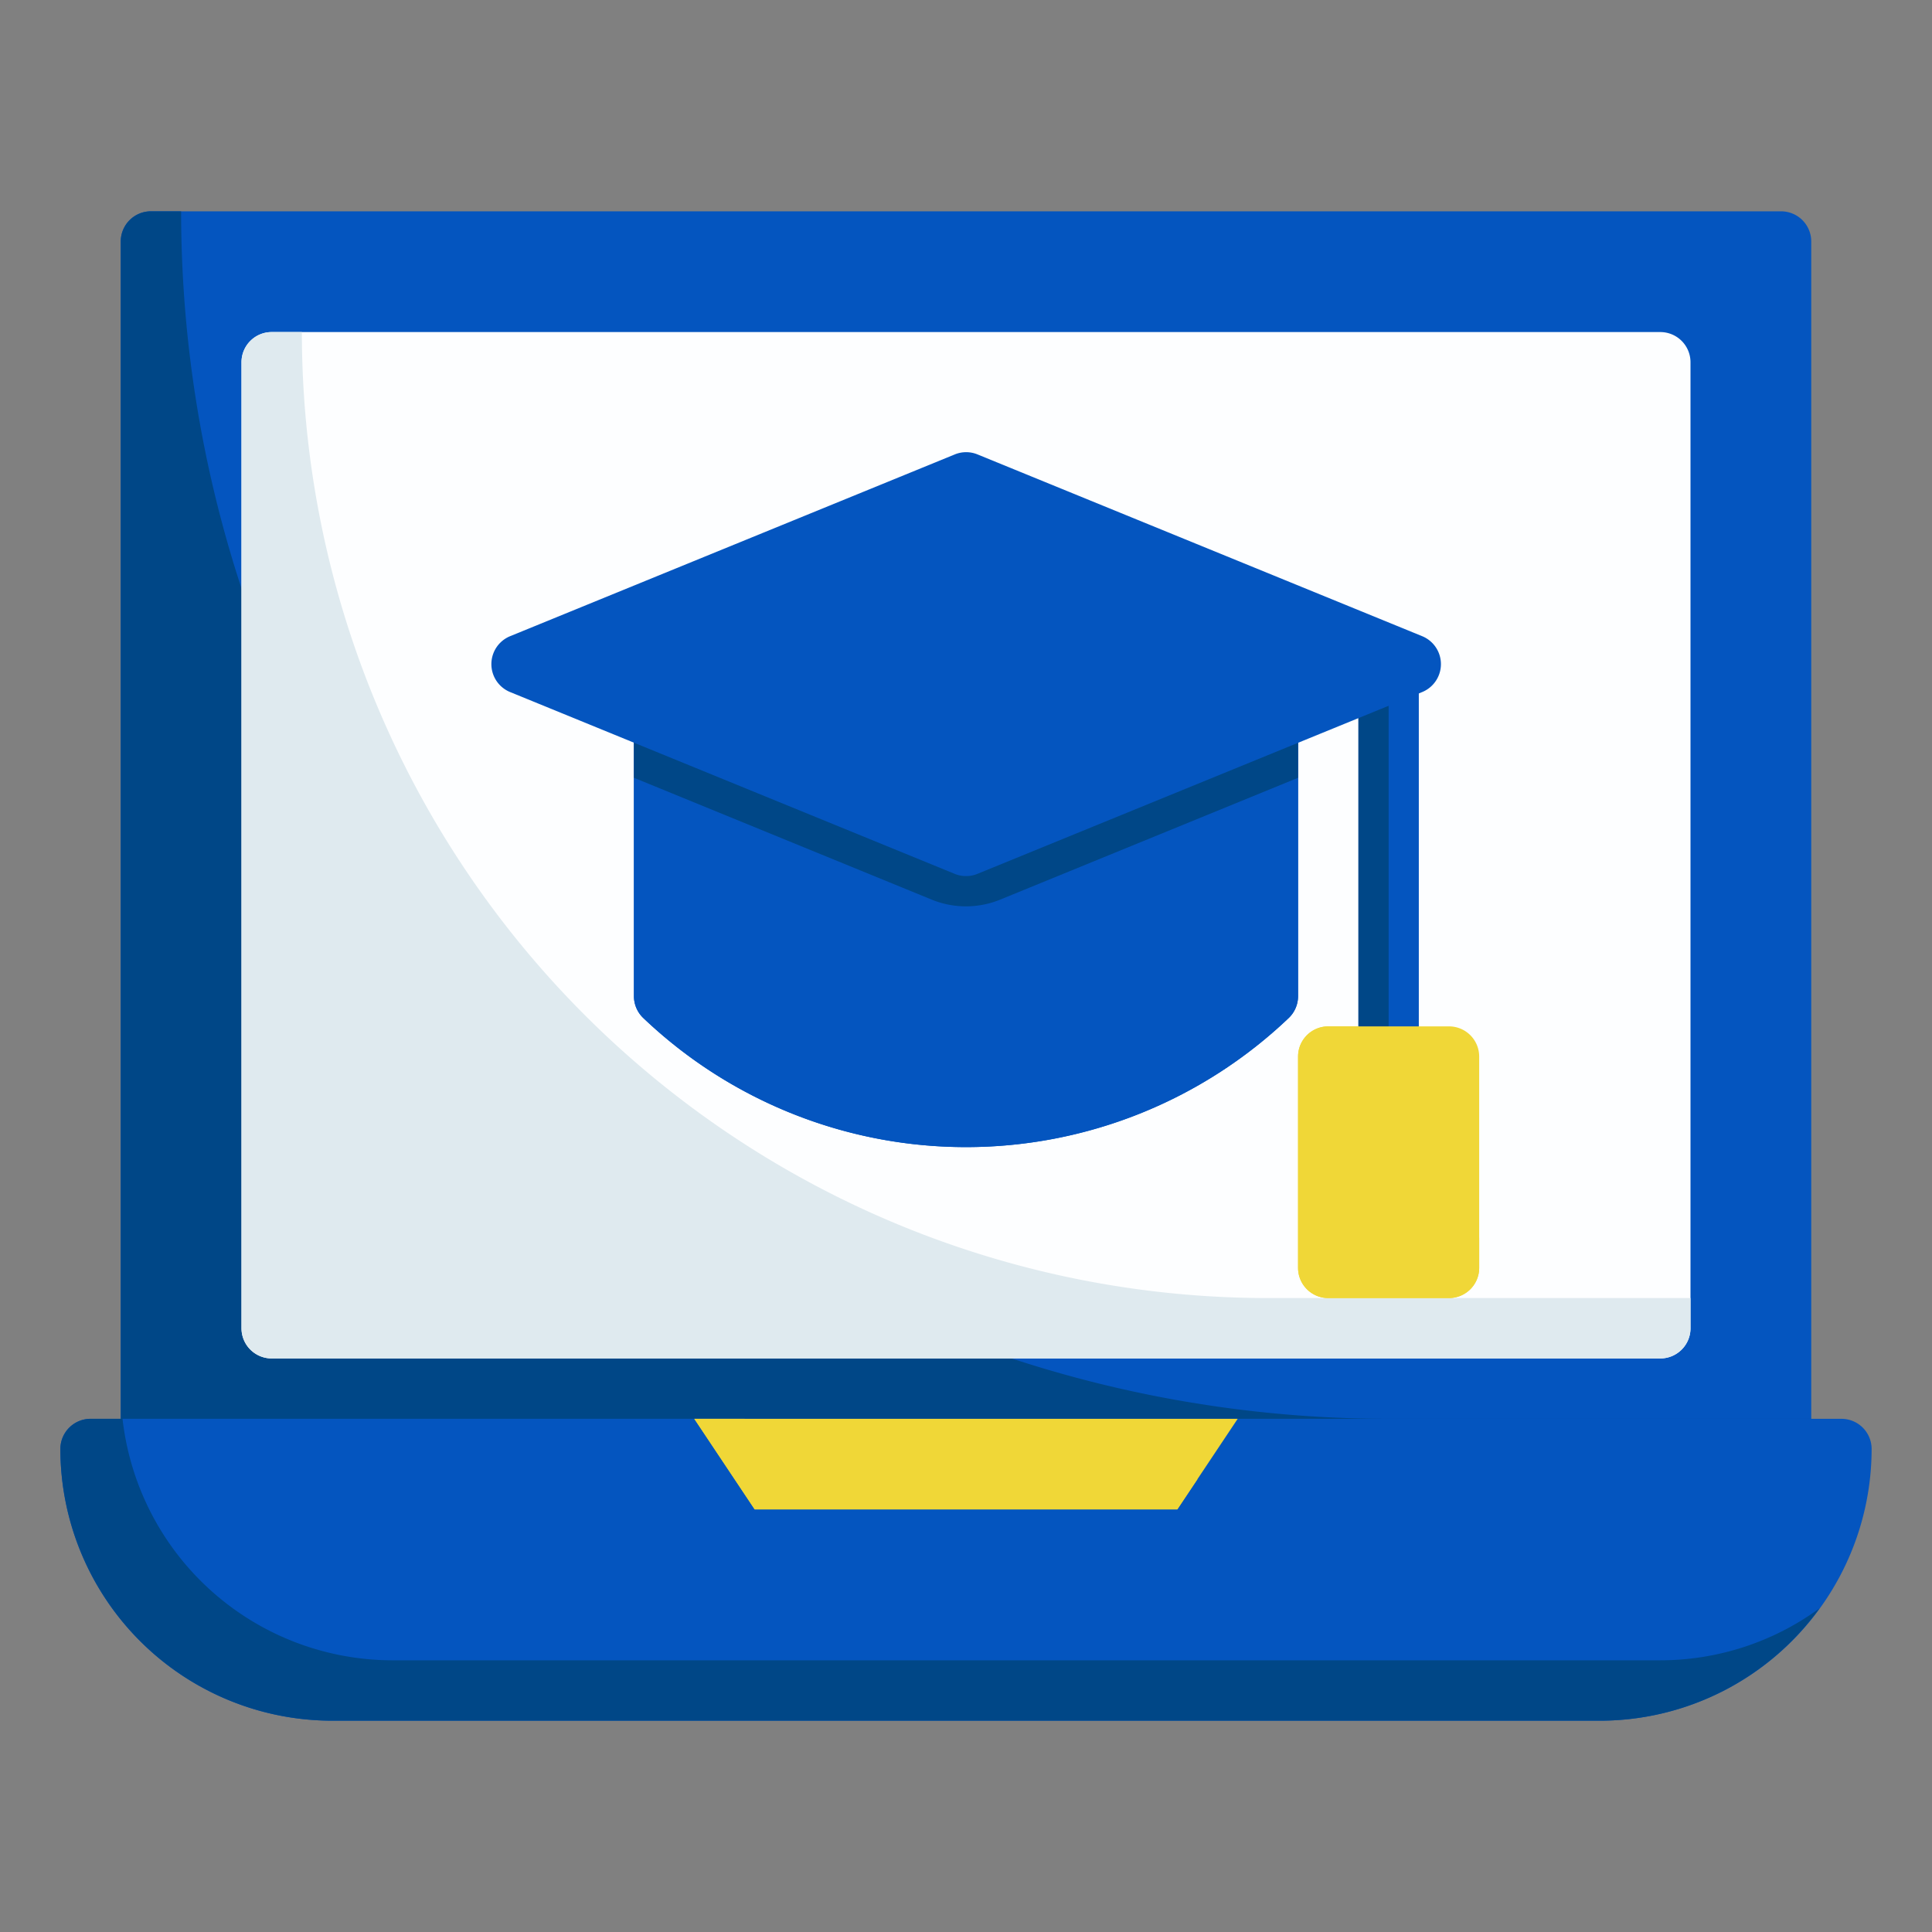 <!DOCTYPE svg PUBLIC "-//W3C//DTD SVG 1.1//EN" "http://www.w3.org/Graphics/SVG/1.1/DTD/svg11.dtd">
<!-- Uploaded to: SVG Repo, www.svgrepo.com, Transformed by: SVG Repo Mixer Tools -->
<svg width="800px" height="800px" viewBox="0 0 64 64" xmlns="http://www.w3.org/2000/svg" fill="#000000">
<rect x="0" y="0" width="64" height="64" fill="#808080" stroke="none"/>
<g id="SVGRepo_bgCarrier" stroke-width="0"/>
<g id="SVGRepo_tracerCarrier" stroke-linecap="round" stroke-linejoin="round"/>
<g id="SVGRepo_iconCarrier"> <g data-name="20_Online Learnning" id="_20_Online_Learnning"> <path d="M59,49H5a1,1,0,0,1-1-1V8A1,1,0,0,1,5,7H59a1,1,0,0,1,1,1V48A1,1,0,0,1,59,49Z" style="fill:#0455bf"/> <path d="M46,47A40,40,0,0,1,6,7H5A1,1,0,0,0,4,8V48a1,1,0,0,0,1,1H59a1,1,0,0,0,1-1V47Z" style="fill:#004787"/> <path d="M55,45H9a1,1,0,0,1-1-1V12a1,1,0,0,1,1-1H55a1,1,0,0,1,1,1V44A1,1,0,0,1,55,45Z" style="fill:#fdfeff"/> <path d="M42,43A32,32,0,0,1,10,11H9a1,1,0,0,0-1,1V44a1,1,0,0,0,1,1H55a1,1,0,0,0,1-1V43Z" style="fill:#dfeaef"/> <rect height="14" style="fill:#0455bf" width="2" x="45" y="22"/> <rect height="14" style="fill:#004787" width="1" x="45" y="23"/> <path d="M48,43H44a1,1,0,0,1-1-1V35a1,1,0,0,1,1-1h4a1,1,0,0,1,1,1v7A1,1,0,0,1,48,43Z" style="fill:#f0d737"/> <path d="M46,41a1,1,0,0,1-1-1V34H44a1,1,0,0,0-1,1v7a1,1,0,0,0,1,1h4a1,1,0,0,0,1-1V41Z" style="fill:#f0d737"/> <path d="M41,24H21v9a1,1,0,0,0,.311.724,15.5,15.5,0,0,0,21.378,0A1,1,0,0,0,43,33V24Z" style="fill:#0455bf"/> <path d="M41,24H21v9a1,1,0,0,0,.311.724,15.5,15.5,0,0,0,21.378,0A1,1,0,0,0,43,33V24Z" style="fill:#0455bf"/> <path d="M43,23H21v2.765L30.861,29.8a3,3,0,0,0,2.274,0L43,25.765V23Z" style="fill:#004787"/> <path d="M32,29.021a.988.988,0,0,1-.378-.075L16.9,22.926a1,1,0,0,1,0-1.852l14.727-6.02a.99.99,0,0,1,.756,0l14.727,6.02a1,1,0,0,1,0,1.852l-14.727,6.02A.988.988,0,0,1,32,29.021Z" style="fill:#0455bf"/> <path d="M53,57H11a9.01,9.01,0,0,1-9-9,1,1,0,0,1,1-1H61a1,1,0,0,1,1,1A9.01,9.01,0,0,1,53,57Z" style="fill:#0455bf"/> <path d="M55,55H13a9.01,9.01,0,0,1-8.941-8H3a1,1,0,0,0-1,1,9.01,9.01,0,0,0,9,9H53a8.984,8.984,0,0,0,7.276-3.724A8.942,8.942,0,0,1,55,55Z" style="fill:#004787"/> <polygon points="39 50 25 50 23 47 41 47 39 50" style="fill:#f0d737"/> <path d="M24.667,47H23l2,3H39l.667-1H28.4A4.492,4.492,0,0,1,24.667,47Z" style="fill:#f0d737"/> </g> </g>
</svg>